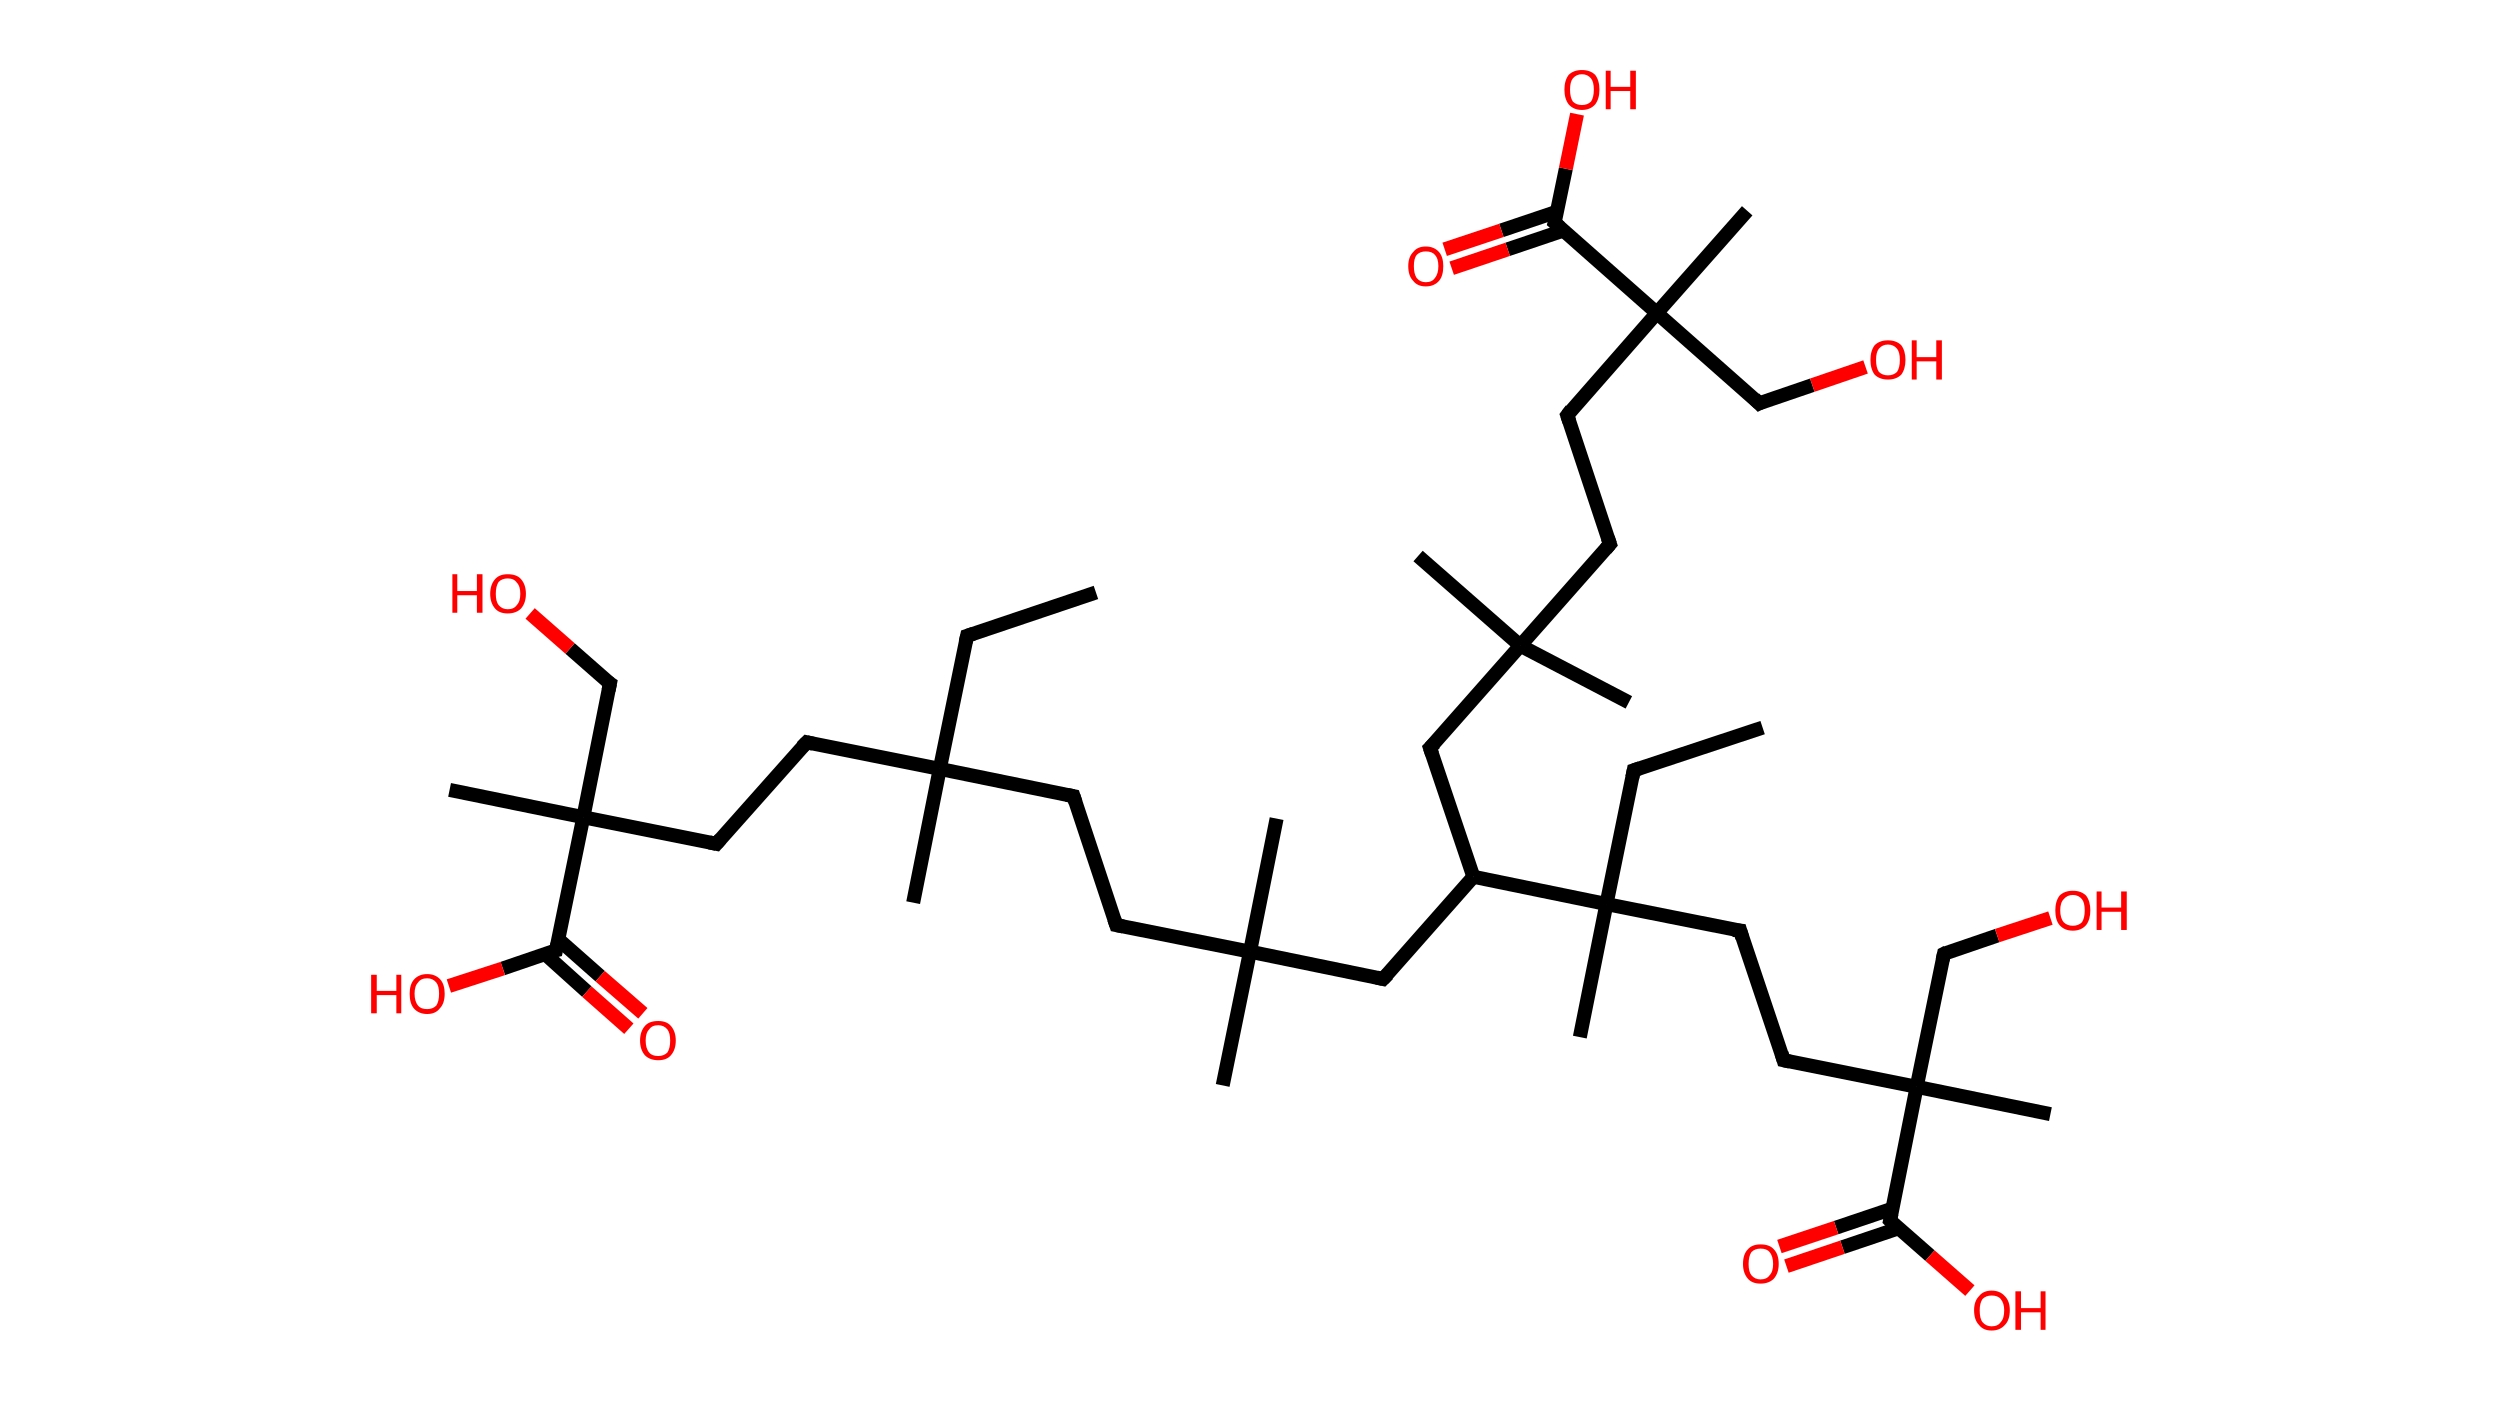 <?xml version='1.0' encoding='ASCII' standalone='yes'?>
<svg xmlns="http://www.w3.org/2000/svg" xmlns:rdkit="http://www.rdkit.org/xml" xmlns:xlink="http://www.w3.org/1999/xlink" version="1.1" baseProfile="full" xml:space="preserve" width="357px" height="200px" viewBox="0 0 357 200">
<!-- END OF HEADER -->
<rect style="opacity:1.0;fill:#FFFFFF;stroke:none" width="357.0" height="200.0" x="0.0" y="0.0"> </rect>
<path class="bond-0 atom-0 atom-1" d="M 156.5,84.6 L 138.1,90.8" style="fill:none;fill-rule:evenodd;stroke:#000000;stroke-width:2.0px;stroke-linecap:butt;stroke-linejoin:miter;stroke-opacity:1"/>
<path class="bond-1 atom-1 atom-2" d="M 138.1,90.8 L 134.2,109.8" style="fill:none;fill-rule:evenodd;stroke:#000000;stroke-width:2.0px;stroke-linecap:butt;stroke-linejoin:miter;stroke-opacity:1"/>
<path class="bond-2 atom-2 atom-3" d="M 134.2,109.8 L 130.4,128.9" style="fill:none;fill-rule:evenodd;stroke:#000000;stroke-width:2.0px;stroke-linecap:butt;stroke-linejoin:miter;stroke-opacity:1"/>
<path class="bond-3 atom-2 atom-4" d="M 134.2,109.8 L 153.3,113.7" style="fill:none;fill-rule:evenodd;stroke:#000000;stroke-width:2.0px;stroke-linecap:butt;stroke-linejoin:miter;stroke-opacity:1"/>
<path class="bond-4 atom-4 atom-5" d="M 153.3,113.7 L 159.4,132.1" style="fill:none;fill-rule:evenodd;stroke:#000000;stroke-width:2.0px;stroke-linecap:butt;stroke-linejoin:miter;stroke-opacity:1"/>
<path class="bond-5 atom-5 atom-6" d="M 159.4,132.1 L 178.5,135.9" style="fill:none;fill-rule:evenodd;stroke:#000000;stroke-width:2.0px;stroke-linecap:butt;stroke-linejoin:miter;stroke-opacity:1"/>
<path class="bond-6 atom-6 atom-7" d="M 178.5,135.9 L 182.3,116.9" style="fill:none;fill-rule:evenodd;stroke:#000000;stroke-width:2.0px;stroke-linecap:butt;stroke-linejoin:miter;stroke-opacity:1"/>
<path class="bond-7 atom-6 atom-8" d="M 178.5,135.9 L 174.6,155.0" style="fill:none;fill-rule:evenodd;stroke:#000000;stroke-width:2.0px;stroke-linecap:butt;stroke-linejoin:miter;stroke-opacity:1"/>
<path class="bond-8 atom-6 atom-9" d="M 178.5,135.9 L 197.5,139.8" style="fill:none;fill-rule:evenodd;stroke:#000000;stroke-width:2.0px;stroke-linecap:butt;stroke-linejoin:miter;stroke-opacity:1"/>
<path class="bond-9 atom-9 atom-10" d="M 197.5,139.8 L 210.4,125.2" style="fill:none;fill-rule:evenodd;stroke:#000000;stroke-width:2.0px;stroke-linecap:butt;stroke-linejoin:miter;stroke-opacity:1"/>
<path class="bond-10 atom-10 atom-11" d="M 210.4,125.2 L 204.2,106.8" style="fill:none;fill-rule:evenodd;stroke:#000000;stroke-width:2.0px;stroke-linecap:butt;stroke-linejoin:miter;stroke-opacity:1"/>
<path class="bond-11 atom-11 atom-12" d="M 204.2,106.8 L 217.1,92.2" style="fill:none;fill-rule:evenodd;stroke:#000000;stroke-width:2.0px;stroke-linecap:butt;stroke-linejoin:miter;stroke-opacity:1"/>
<path class="bond-12 atom-12 atom-13" d="M 217.1,92.2 L 232.6,100.3" style="fill:none;fill-rule:evenodd;stroke:#000000;stroke-width:2.0px;stroke-linecap:butt;stroke-linejoin:miter;stroke-opacity:1"/>
<path class="bond-13 atom-12 atom-14" d="M 217.1,92.2 L 202.5,79.4" style="fill:none;fill-rule:evenodd;stroke:#000000;stroke-width:2.0px;stroke-linecap:butt;stroke-linejoin:miter;stroke-opacity:1"/>
<path class="bond-14 atom-12 atom-15" d="M 217.1,92.2 L 229.9,77.7" style="fill:none;fill-rule:evenodd;stroke:#000000;stroke-width:2.0px;stroke-linecap:butt;stroke-linejoin:miter;stroke-opacity:1"/>
<path class="bond-15 atom-15 atom-16" d="M 229.9,77.7 L 223.8,59.3" style="fill:none;fill-rule:evenodd;stroke:#000000;stroke-width:2.0px;stroke-linecap:butt;stroke-linejoin:miter;stroke-opacity:1"/>
<path class="bond-16 atom-16 atom-17" d="M 223.8,59.3 L 236.6,44.7" style="fill:none;fill-rule:evenodd;stroke:#000000;stroke-width:2.0px;stroke-linecap:butt;stroke-linejoin:miter;stroke-opacity:1"/>
<path class="bond-17 atom-17 atom-18" d="M 236.6,44.7 L 249.5,30.1" style="fill:none;fill-rule:evenodd;stroke:#000000;stroke-width:2.0px;stroke-linecap:butt;stroke-linejoin:miter;stroke-opacity:1"/>
<path class="bond-18 atom-17 atom-19" d="M 236.6,44.7 L 251.2,57.6" style="fill:none;fill-rule:evenodd;stroke:#000000;stroke-width:2.0px;stroke-linecap:butt;stroke-linejoin:miter;stroke-opacity:1"/>
<path class="bond-19 atom-19 atom-20" d="M 251.2,57.6 L 258.8,55.0" style="fill:none;fill-rule:evenodd;stroke:#000000;stroke-width:2.0px;stroke-linecap:butt;stroke-linejoin:miter;stroke-opacity:1"/>
<path class="bond-19 atom-19 atom-20" d="M 258.8,55.0 L 266.4,52.4" style="fill:none;fill-rule:evenodd;stroke:#FF0000;stroke-width:2.0px;stroke-linecap:butt;stroke-linejoin:miter;stroke-opacity:1"/>
<path class="bond-20 atom-17 atom-21" d="M 236.6,44.7 L 222.0,31.8" style="fill:none;fill-rule:evenodd;stroke:#000000;stroke-width:2.0px;stroke-linecap:butt;stroke-linejoin:miter;stroke-opacity:1"/>
<path class="bond-21 atom-21 atom-22" d="M 222.4,30.2 L 214.4,32.9" style="fill:none;fill-rule:evenodd;stroke:#000000;stroke-width:2.0px;stroke-linecap:butt;stroke-linejoin:miter;stroke-opacity:1"/>
<path class="bond-21 atom-21 atom-22" d="M 214.4,32.9 L 206.3,35.6" style="fill:none;fill-rule:evenodd;stroke:#FF0000;stroke-width:2.0px;stroke-linecap:butt;stroke-linejoin:miter;stroke-opacity:1"/>
<path class="bond-21 atom-21 atom-22" d="M 223.3,32.9 L 215.3,35.6" style="fill:none;fill-rule:evenodd;stroke:#000000;stroke-width:2.0px;stroke-linecap:butt;stroke-linejoin:miter;stroke-opacity:1"/>
<path class="bond-21 atom-21 atom-22" d="M 215.3,35.6 L 207.3,38.3" style="fill:none;fill-rule:evenodd;stroke:#FF0000;stroke-width:2.0px;stroke-linecap:butt;stroke-linejoin:miter;stroke-opacity:1"/>
<path class="bond-22 atom-21 atom-23" d="M 222.0,31.8 L 223.6,24.1" style="fill:none;fill-rule:evenodd;stroke:#000000;stroke-width:2.0px;stroke-linecap:butt;stroke-linejoin:miter;stroke-opacity:1"/>
<path class="bond-22 atom-21 atom-23" d="M 223.6,24.1 L 225.2,16.3" style="fill:none;fill-rule:evenodd;stroke:#FF0000;stroke-width:2.0px;stroke-linecap:butt;stroke-linejoin:miter;stroke-opacity:1"/>
<path class="bond-23 atom-10 atom-24" d="M 210.4,125.2 L 229.4,129.1" style="fill:none;fill-rule:evenodd;stroke:#000000;stroke-width:2.0px;stroke-linecap:butt;stroke-linejoin:miter;stroke-opacity:1"/>
<path class="bond-24 atom-24 atom-25" d="M 229.4,129.1 L 225.6,148.1" style="fill:none;fill-rule:evenodd;stroke:#000000;stroke-width:2.0px;stroke-linecap:butt;stroke-linejoin:miter;stroke-opacity:1"/>
<path class="bond-25 atom-24 atom-26" d="M 229.4,129.1 L 233.3,110.0" style="fill:none;fill-rule:evenodd;stroke:#000000;stroke-width:2.0px;stroke-linecap:butt;stroke-linejoin:miter;stroke-opacity:1"/>
<path class="bond-26 atom-26 atom-27" d="M 233.3,110.0 L 251.7,103.9" style="fill:none;fill-rule:evenodd;stroke:#000000;stroke-width:2.0px;stroke-linecap:butt;stroke-linejoin:miter;stroke-opacity:1"/>
<path class="bond-27 atom-24 atom-28" d="M 229.4,129.1 L 248.5,132.9" style="fill:none;fill-rule:evenodd;stroke:#000000;stroke-width:2.0px;stroke-linecap:butt;stroke-linejoin:miter;stroke-opacity:1"/>
<path class="bond-28 atom-28 atom-29" d="M 248.5,132.9 L 254.7,151.4" style="fill:none;fill-rule:evenodd;stroke:#000000;stroke-width:2.0px;stroke-linecap:butt;stroke-linejoin:miter;stroke-opacity:1"/>
<path class="bond-29 atom-29 atom-30" d="M 254.7,151.4 L 273.7,155.2" style="fill:none;fill-rule:evenodd;stroke:#000000;stroke-width:2.0px;stroke-linecap:butt;stroke-linejoin:miter;stroke-opacity:1"/>
<path class="bond-30 atom-30 atom-31" d="M 273.7,155.2 L 292.8,159.1" style="fill:none;fill-rule:evenodd;stroke:#000000;stroke-width:2.0px;stroke-linecap:butt;stroke-linejoin:miter;stroke-opacity:1"/>
<path class="bond-31 atom-30 atom-32" d="M 273.7,155.2 L 277.6,136.2" style="fill:none;fill-rule:evenodd;stroke:#000000;stroke-width:2.0px;stroke-linecap:butt;stroke-linejoin:miter;stroke-opacity:1"/>
<path class="bond-32 atom-32 atom-33" d="M 277.6,136.2 L 285.2,133.6" style="fill:none;fill-rule:evenodd;stroke:#000000;stroke-width:2.0px;stroke-linecap:butt;stroke-linejoin:miter;stroke-opacity:1"/>
<path class="bond-32 atom-32 atom-33" d="M 285.2,133.6 L 292.8,131.1" style="fill:none;fill-rule:evenodd;stroke:#FF0000;stroke-width:2.0px;stroke-linecap:butt;stroke-linejoin:miter;stroke-opacity:1"/>
<path class="bond-33 atom-30 atom-34" d="M 273.7,155.2 L 269.9,174.3" style="fill:none;fill-rule:evenodd;stroke:#000000;stroke-width:2.0px;stroke-linecap:butt;stroke-linejoin:miter;stroke-opacity:1"/>
<path class="bond-34 atom-34 atom-35" d="M 270.2,172.6 L 262.2,175.3" style="fill:none;fill-rule:evenodd;stroke:#000000;stroke-width:2.0px;stroke-linecap:butt;stroke-linejoin:miter;stroke-opacity:1"/>
<path class="bond-34 atom-34 atom-35" d="M 262.2,175.3 L 254.1,178.0" style="fill:none;fill-rule:evenodd;stroke:#FF0000;stroke-width:2.0px;stroke-linecap:butt;stroke-linejoin:miter;stroke-opacity:1"/>
<path class="bond-34 atom-34 atom-35" d="M 271.1,175.4 L 263.1,178.1" style="fill:none;fill-rule:evenodd;stroke:#000000;stroke-width:2.0px;stroke-linecap:butt;stroke-linejoin:miter;stroke-opacity:1"/>
<path class="bond-34 atom-34 atom-35" d="M 263.1,178.1 L 255.1,180.8" style="fill:none;fill-rule:evenodd;stroke:#FF0000;stroke-width:2.0px;stroke-linecap:butt;stroke-linejoin:miter;stroke-opacity:1"/>
<path class="bond-35 atom-34 atom-36" d="M 269.9,174.3 L 275.6,179.3" style="fill:none;fill-rule:evenodd;stroke:#000000;stroke-width:2.0px;stroke-linecap:butt;stroke-linejoin:miter;stroke-opacity:1"/>
<path class="bond-35 atom-34 atom-36" d="M 275.6,179.3 L 281.3,184.3" style="fill:none;fill-rule:evenodd;stroke:#FF0000;stroke-width:2.0px;stroke-linecap:butt;stroke-linejoin:miter;stroke-opacity:1"/>
<path class="bond-36 atom-2 atom-37" d="M 134.2,109.8 L 115.2,106.0" style="fill:none;fill-rule:evenodd;stroke:#000000;stroke-width:2.0px;stroke-linecap:butt;stroke-linejoin:miter;stroke-opacity:1"/>
<path class="bond-37 atom-37 atom-38" d="M 115.2,106.0 L 102.3,120.5" style="fill:none;fill-rule:evenodd;stroke:#000000;stroke-width:2.0px;stroke-linecap:butt;stroke-linejoin:miter;stroke-opacity:1"/>
<path class="bond-38 atom-38 atom-39" d="M 102.3,120.5 L 83.3,116.7" style="fill:none;fill-rule:evenodd;stroke:#000000;stroke-width:2.0px;stroke-linecap:butt;stroke-linejoin:miter;stroke-opacity:1"/>
<path class="bond-39 atom-39 atom-40" d="M 83.3,116.7 L 64.2,112.8" style="fill:none;fill-rule:evenodd;stroke:#000000;stroke-width:2.0px;stroke-linecap:butt;stroke-linejoin:miter;stroke-opacity:1"/>
<path class="bond-40 atom-39 atom-41" d="M 83.3,116.7 L 87.1,97.6" style="fill:none;fill-rule:evenodd;stroke:#000000;stroke-width:2.0px;stroke-linecap:butt;stroke-linejoin:miter;stroke-opacity:1"/>
<path class="bond-41 atom-41 atom-42" d="M 87.1,97.6 L 81.4,92.6" style="fill:none;fill-rule:evenodd;stroke:#000000;stroke-width:2.0px;stroke-linecap:butt;stroke-linejoin:miter;stroke-opacity:1"/>
<path class="bond-41 atom-41 atom-42" d="M 81.4,92.6 L 75.7,87.6" style="fill:none;fill-rule:evenodd;stroke:#FF0000;stroke-width:2.0px;stroke-linecap:butt;stroke-linejoin:miter;stroke-opacity:1"/>
<path class="bond-42 atom-39 atom-43" d="M 83.3,116.7 L 79.4,135.7" style="fill:none;fill-rule:evenodd;stroke:#000000;stroke-width:2.0px;stroke-linecap:butt;stroke-linejoin:miter;stroke-opacity:1"/>
<path class="bond-43 atom-43 atom-44" d="M 77.8,136.2 L 83.8,141.6" style="fill:none;fill-rule:evenodd;stroke:#000000;stroke-width:2.0px;stroke-linecap:butt;stroke-linejoin:miter;stroke-opacity:1"/>
<path class="bond-43 atom-43 atom-44" d="M 83.8,141.6 L 89.8,146.9" style="fill:none;fill-rule:evenodd;stroke:#FF0000;stroke-width:2.0px;stroke-linecap:butt;stroke-linejoin:miter;stroke-opacity:1"/>
<path class="bond-43 atom-43 atom-44" d="M 79.7,134.1 L 85.7,139.4" style="fill:none;fill-rule:evenodd;stroke:#000000;stroke-width:2.0px;stroke-linecap:butt;stroke-linejoin:miter;stroke-opacity:1"/>
<path class="bond-43 atom-43 atom-44" d="M 85.7,139.4 L 91.8,144.7" style="fill:none;fill-rule:evenodd;stroke:#FF0000;stroke-width:2.0px;stroke-linecap:butt;stroke-linejoin:miter;stroke-opacity:1"/>
<path class="bond-44 atom-43 atom-45" d="M 79.4,135.7 L 71.8,138.3" style="fill:none;fill-rule:evenodd;stroke:#000000;stroke-width:2.0px;stroke-linecap:butt;stroke-linejoin:miter;stroke-opacity:1"/>
<path class="bond-44 atom-43 atom-45" d="M 71.8,138.3 L 64.1,140.8" style="fill:none;fill-rule:evenodd;stroke:#FF0000;stroke-width:2.0px;stroke-linecap:butt;stroke-linejoin:miter;stroke-opacity:1"/>
<path d="M 139.0,90.5 L 138.1,90.8 L 137.9,91.7" style="fill:none;stroke:#000000;stroke-width:2.0px;stroke-linecap:butt;stroke-linejoin:miter;stroke-opacity:1;"/>
<path d="M 152.3,113.5 L 153.3,113.7 L 153.6,114.6" style="fill:none;stroke:#000000;stroke-width:2.0px;stroke-linecap:butt;stroke-linejoin:miter;stroke-opacity:1;"/>
<path d="M 159.1,131.2 L 159.4,132.1 L 160.4,132.3" style="fill:none;stroke:#000000;stroke-width:2.0px;stroke-linecap:butt;stroke-linejoin:miter;stroke-opacity:1;"/>
<path d="M 196.6,139.6 L 197.5,139.8 L 198.2,139.1" style="fill:none;stroke:#000000;stroke-width:2.0px;stroke-linecap:butt;stroke-linejoin:miter;stroke-opacity:1;"/>
<path d="M 204.5,107.7 L 204.2,106.8 L 204.9,106.1" style="fill:none;stroke:#000000;stroke-width:2.0px;stroke-linecap:butt;stroke-linejoin:miter;stroke-opacity:1;"/>
<path d="M 229.3,78.4 L 229.9,77.7 L 229.6,76.8" style="fill:none;stroke:#000000;stroke-width:2.0px;stroke-linecap:butt;stroke-linejoin:miter;stroke-opacity:1;"/>
<path d="M 224.1,60.2 L 223.8,59.3 L 224.4,58.5" style="fill:none;stroke:#000000;stroke-width:2.0px;stroke-linecap:butt;stroke-linejoin:miter;stroke-opacity:1;"/>
<path d="M 250.5,56.9 L 251.2,57.6 L 251.6,57.4" style="fill:none;stroke:#000000;stroke-width:2.0px;stroke-linecap:butt;stroke-linejoin:miter;stroke-opacity:1;"/>
<path d="M 222.8,32.5 L 222.0,31.8 L 222.1,31.4" style="fill:none;stroke:#000000;stroke-width:2.0px;stroke-linecap:butt;stroke-linejoin:miter;stroke-opacity:1;"/>
<path d="M 233.1,111.0 L 233.3,110.0 L 234.2,109.7" style="fill:none;stroke:#000000;stroke-width:2.0px;stroke-linecap:butt;stroke-linejoin:miter;stroke-opacity:1;"/>
<path d="M 247.5,132.8 L 248.5,132.9 L 248.8,133.9" style="fill:none;stroke:#000000;stroke-width:2.0px;stroke-linecap:butt;stroke-linejoin:miter;stroke-opacity:1;"/>
<path d="M 254.4,150.4 L 254.7,151.4 L 255.6,151.6" style="fill:none;stroke:#000000;stroke-width:2.0px;stroke-linecap:butt;stroke-linejoin:miter;stroke-opacity:1;"/>
<path d="M 277.4,137.1 L 277.6,136.2 L 278.0,136.0" style="fill:none;stroke:#000000;stroke-width:2.0px;stroke-linecap:butt;stroke-linejoin:miter;stroke-opacity:1;"/>
<path d="M 270.1,173.3 L 269.9,174.3 L 270.1,174.5" style="fill:none;stroke:#000000;stroke-width:2.0px;stroke-linecap:butt;stroke-linejoin:miter;stroke-opacity:1;"/>
<path d="M 116.1,106.2 L 115.2,106.0 L 114.5,106.7" style="fill:none;stroke:#000000;stroke-width:2.0px;stroke-linecap:butt;stroke-linejoin:miter;stroke-opacity:1;"/>
<path d="M 102.9,119.8 L 102.3,120.5 L 101.3,120.3" style="fill:none;stroke:#000000;stroke-width:2.0px;stroke-linecap:butt;stroke-linejoin:miter;stroke-opacity:1;"/>
<path d="M 86.9,98.6 L 87.1,97.6 L 86.8,97.4" style="fill:none;stroke:#000000;stroke-width:2.0px;stroke-linecap:butt;stroke-linejoin:miter;stroke-opacity:1;"/>
<path d="M 79.6,134.8 L 79.4,135.7 L 79.0,135.8" style="fill:none;stroke:#000000;stroke-width:2.0px;stroke-linecap:butt;stroke-linejoin:miter;stroke-opacity:1;"/>
<path class="atom-20" d="M 267.1 51.4 Q 267.1 50.1, 267.7 49.3 Q 268.4 48.6, 269.6 48.6 Q 270.8 48.6, 271.5 49.3 Q 272.1 50.1, 272.1 51.4 Q 272.1 52.7, 271.5 53.5 Q 270.8 54.2, 269.6 54.2 Q 268.4 54.2, 267.7 53.5 Q 267.1 52.7, 267.1 51.4 M 269.6 53.6 Q 270.4 53.6, 270.9 53.1 Q 271.3 52.5, 271.3 51.4 Q 271.3 50.3, 270.9 49.8 Q 270.4 49.2, 269.6 49.2 Q 268.8 49.2, 268.3 49.8 Q 267.9 50.3, 267.9 51.4 Q 267.9 52.5, 268.3 53.1 Q 268.8 53.6, 269.6 53.6 " fill="#FF0000"/>
<path class="atom-20" d="M 273.0 48.6 L 273.7 48.6 L 273.7 51.0 L 276.5 51.0 L 276.5 48.6 L 277.3 48.6 L 277.3 54.2 L 276.5 54.2 L 276.5 51.6 L 273.7 51.6 L 273.7 54.2 L 273.0 54.2 L 273.0 48.6 " fill="#FF0000"/>
<path class="atom-22" d="M 201.1 38.0 Q 201.1 36.7, 201.8 36.0 Q 202.4 35.2, 203.6 35.2 Q 204.8 35.2, 205.5 36.0 Q 206.1 36.7, 206.1 38.0 Q 206.1 39.4, 205.5 40.1 Q 204.8 40.9, 203.6 40.9 Q 202.4 40.9, 201.8 40.1 Q 201.1 39.4, 201.1 38.0 M 203.6 40.3 Q 204.5 40.3, 204.9 39.7 Q 205.4 39.1, 205.4 38.0 Q 205.4 36.9, 204.9 36.4 Q 204.5 35.9, 203.6 35.9 Q 202.8 35.9, 202.3 36.4 Q 201.9 36.9, 201.9 38.0 Q 201.9 39.1, 202.3 39.7 Q 202.8 40.3, 203.6 40.3 " fill="#FF0000"/>
<path class="atom-23" d="M 223.4 12.8 Q 223.4 11.5, 224.0 10.7 Q 224.7 10.0, 225.9 10.0 Q 227.1 10.0, 227.8 10.7 Q 228.4 11.5, 228.4 12.8 Q 228.4 14.1, 227.8 14.9 Q 227.1 15.7, 225.9 15.7 Q 224.7 15.7, 224.0 14.9 Q 223.4 14.1, 223.4 12.8 M 225.9 15.0 Q 226.7 15.0, 227.2 14.5 Q 227.6 13.9, 227.6 12.8 Q 227.6 11.7, 227.2 11.2 Q 226.7 10.6, 225.9 10.6 Q 225.1 10.6, 224.6 11.2 Q 224.2 11.7, 224.2 12.8 Q 224.2 13.9, 224.6 14.5 Q 225.1 15.0, 225.9 15.0 " fill="#FF0000"/>
<path class="atom-23" d="M 229.3 10.1 L 230.0 10.1 L 230.0 12.4 L 232.8 12.4 L 232.8 10.1 L 233.6 10.1 L 233.6 15.6 L 232.8 15.6 L 232.8 13.0 L 230.0 13.0 L 230.0 15.6 L 229.3 15.6 L 229.3 10.1 " fill="#FF0000"/>
<path class="atom-33" d="M 293.5 130.0 Q 293.5 128.7, 294.1 127.9 Q 294.8 127.2, 296.0 127.2 Q 297.2 127.2, 297.9 127.9 Q 298.5 128.7, 298.5 130.0 Q 298.5 131.3, 297.9 132.1 Q 297.2 132.9, 296.0 132.9 Q 294.8 132.9, 294.1 132.1 Q 293.5 131.4, 293.5 130.0 M 296.0 132.2 Q 296.8 132.2, 297.3 131.7 Q 297.7 131.1, 297.7 130.0 Q 297.7 128.9, 297.3 128.4 Q 296.8 127.8, 296.0 127.8 Q 295.2 127.8, 294.7 128.4 Q 294.2 128.9, 294.2 130.0 Q 294.2 131.1, 294.7 131.7 Q 295.2 132.2, 296.0 132.2 " fill="#FF0000"/>
<path class="atom-33" d="M 299.4 127.3 L 300.1 127.3 L 300.1 129.6 L 302.9 129.6 L 302.9 127.3 L 303.7 127.3 L 303.7 132.8 L 302.9 132.8 L 302.9 130.2 L 300.1 130.2 L 300.1 132.8 L 299.4 132.8 L 299.4 127.3 " fill="#FF0000"/>
<path class="atom-35" d="M 248.9 180.5 Q 248.9 179.1, 249.6 178.4 Q 250.2 177.7, 251.4 177.7 Q 252.7 177.7, 253.3 178.4 Q 254.0 179.1, 254.0 180.5 Q 254.0 181.8, 253.3 182.6 Q 252.6 183.3, 251.4 183.3 Q 250.2 183.3, 249.6 182.6 Q 248.9 181.8, 248.9 180.5 M 251.4 182.7 Q 252.3 182.7, 252.7 182.1 Q 253.2 181.6, 253.2 180.5 Q 253.2 179.4, 252.7 178.8 Q 252.3 178.3, 251.4 178.3 Q 250.6 178.3, 250.1 178.8 Q 249.7 179.4, 249.7 180.5 Q 249.7 181.6, 250.1 182.1 Q 250.6 182.7, 251.4 182.7 " fill="#FF0000"/>
<path class="atom-36" d="M 281.9 187.1 Q 281.9 185.8, 282.6 185.1 Q 283.2 184.3, 284.4 184.3 Q 285.6 184.3, 286.3 185.1 Q 287.0 185.8, 287.0 187.1 Q 287.0 188.5, 286.3 189.2 Q 285.6 190.0, 284.4 190.0 Q 283.2 190.0, 282.6 189.2 Q 281.9 188.5, 281.9 187.1 M 284.4 189.4 Q 285.3 189.4, 285.7 188.8 Q 286.2 188.3, 286.2 187.1 Q 286.2 186.1, 285.7 185.5 Q 285.3 185.0, 284.4 185.0 Q 283.6 185.0, 283.1 185.5 Q 282.7 186.1, 282.7 187.1 Q 282.7 188.3, 283.1 188.8 Q 283.6 189.4, 284.4 189.4 " fill="#FF0000"/>
<path class="atom-36" d="M 287.8 184.4 L 288.6 184.4 L 288.6 186.8 L 291.4 186.8 L 291.4 184.4 L 292.1 184.4 L 292.1 189.9 L 291.4 189.9 L 291.4 187.4 L 288.6 187.4 L 288.6 189.9 L 287.8 189.9 L 287.8 184.4 " fill="#FF0000"/>
<path class="atom-42" d="M 64.6 82.0 L 65.3 82.0 L 65.3 84.4 L 68.1 84.4 L 68.1 82.0 L 68.9 82.0 L 68.9 87.5 L 68.1 87.5 L 68.1 85.0 L 65.3 85.0 L 65.3 87.5 L 64.6 87.5 L 64.6 82.0 " fill="#FF0000"/>
<path class="atom-42" d="M 70.0 84.8 Q 70.0 83.5, 70.7 82.7 Q 71.3 82.0, 72.5 82.0 Q 73.8 82.0, 74.4 82.7 Q 75.1 83.5, 75.1 84.8 Q 75.1 86.1, 74.4 86.9 Q 73.7 87.6, 72.5 87.6 Q 71.3 87.6, 70.7 86.9 Q 70.0 86.1, 70.0 84.8 M 72.5 87.0 Q 73.4 87.0, 73.8 86.4 Q 74.3 85.9, 74.3 84.8 Q 74.3 83.7, 73.8 83.2 Q 73.4 82.6, 72.5 82.6 Q 71.7 82.6, 71.2 83.1 Q 70.8 83.7, 70.8 84.8 Q 70.8 85.9, 71.2 86.4 Q 71.7 87.0, 72.5 87.0 " fill="#FF0000"/>
<path class="atom-44" d="M 91.4 148.6 Q 91.4 147.3, 92.1 146.5 Q 92.7 145.8, 94.0 145.8 Q 95.2 145.8, 95.8 146.5 Q 96.5 147.3, 96.5 148.6 Q 96.5 149.9, 95.8 150.7 Q 95.2 151.4, 94.0 151.4 Q 92.8 151.4, 92.1 150.7 Q 91.4 149.9, 91.4 148.6 M 94.0 150.8 Q 94.8 150.8, 95.3 150.3 Q 95.7 149.7, 95.7 148.6 Q 95.7 147.5, 95.3 147.0 Q 94.8 146.4, 94.0 146.4 Q 93.1 146.4, 92.7 147.0 Q 92.2 147.5, 92.2 148.6 Q 92.2 149.7, 92.7 150.3 Q 93.1 150.8, 94.0 150.8 " fill="#FF0000"/>
<path class="atom-45" d="M 53.0 139.2 L 53.8 139.2 L 53.8 141.5 L 56.6 141.5 L 56.6 139.2 L 57.3 139.2 L 57.3 144.7 L 56.6 144.7 L 56.6 142.1 L 53.8 142.1 L 53.8 144.7 L 53.0 144.7 L 53.0 139.2 " fill="#FF0000"/>
<path class="atom-45" d="M 58.5 141.9 Q 58.5 140.6, 59.1 139.9 Q 59.8 139.1, 61.0 139.1 Q 62.2 139.1, 62.9 139.9 Q 63.5 140.6, 63.5 141.9 Q 63.5 143.3, 62.8 144.0 Q 62.2 144.8, 61.0 144.8 Q 59.8 144.8, 59.1 144.0 Q 58.5 143.3, 58.5 141.9 M 61.0 144.1 Q 61.8 144.1, 62.3 143.6 Q 62.7 143.0, 62.7 141.9 Q 62.7 140.8, 62.3 140.3 Q 61.8 139.7, 61.0 139.7 Q 60.1 139.7, 59.7 140.3 Q 59.2 140.8, 59.2 141.9 Q 59.2 143.0, 59.7 143.6 Q 60.1 144.1, 61.0 144.1 " fill="#FF0000"/>
</svg>

